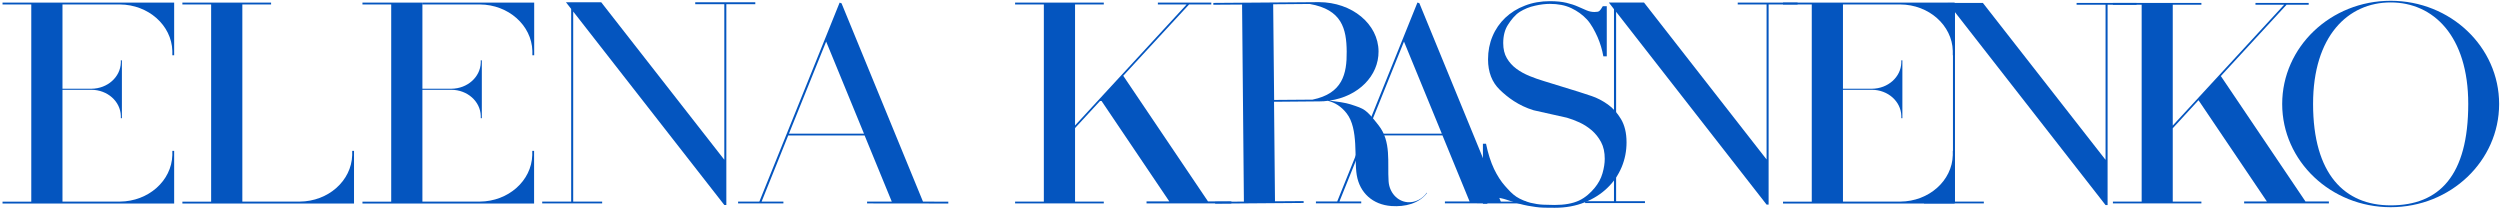<svg width="823" height="69" viewBox="0 0 823 69" fill="none" xmlns="http://www.w3.org/2000/svg">
<path d="M787.005 0.259C767.269 0.259 751.297 15.465 751.297 34.234C751.297 53.003 767.304 68.209 787.005 68.209C806.741 68.209 822.713 53.003 822.713 34.234C822.713 15.465 806.741 0.259 787.005 0.259ZM787.005 67.604C771.842 67.604 761.464 57.329 761.464 34.202C761.464 11.934 772.898 0.8 787.005 0.8C801.112 0.8 812.546 11.902 812.546 34.202C812.546 57.775 803.047 67.604 787.005 67.604Z" fill="#0455BF"/>
<path d="M758.965 66.332L731.102 25.04L752.738 1.563H760.021V0.959H742.501V1.563H751.929L715.271 41.328V1.563H724.699V0.959H695.57V1.563H705.034V66.364H695.57V66.968H724.699V66.364H715.271V42.219L723.75 32.993L746.265 66.332H738.772V66.968H766.67V66.332H758.965Z" fill="#0455BF"/>
<path d="M683.616 0.959V1.563H693.15V52.621L652.763 0.959H641.189L642.912 3.122V66.364H633.378V66.968H653.079V66.364H643.581V4.013L693.15 67.509H693.819V1.563H703.352V0.959H683.616Z" fill="#0455BF"/>
<path d="M642.87 51.062C642.624 59.524 634.989 66.3 625.596 66.364H606.704V29.558H616.273C621.515 29.59 625.772 33.375 625.913 38.115V38.91H626.265V19.855H625.913V20.651C625.772 25.359 621.515 29.176 616.273 29.208H606.704V0.864H586.968V1.468H596.432V66.396H586.968V67H643.468V49.663H642.87V51.062ZM606.704 0.864V1.468H625.596C634.989 1.532 642.624 8.308 642.87 16.77V18.201H643.468V0.864H606.704Z" fill="#0455BF"/>
<path d="M572.06 0.864V1.468H581.558V52.494L541.206 0.832H529.632L531.321 3.027V66.237H521.822V66.841H541.523V66.237H532.024V3.886L581.558 67.35H582.227V1.468H591.761V0.864H572.06Z" fill="#0455BF"/>
<path d="M488.175 47.309H489.195C489.863 50.585 490.778 53.353 491.834 55.611C492.924 57.87 494.12 59.715 495.422 61.178C496.724 62.642 497.779 63.819 499.151 64.741C500.488 65.632 502.353 66.364 503.795 66.745C505.237 67.095 506.645 67.318 507.981 67.382C509.318 67.445 510.585 67.477 511.746 67.477C515.018 67.477 517.726 67 519.837 66.014C521.948 65.028 523.707 63.373 524.938 61.878C526.17 60.383 527.049 58.792 527.542 57.043C528.034 55.325 528.281 53.703 528.281 52.271C528.281 50.14 527.894 48.327 527.084 46.8C526.275 45.273 525.255 44 524.024 42.919C522.792 41.869 521.42 40.978 519.978 40.31C518.536 39.642 517.128 39.133 515.827 38.751L504.886 36.302C499.855 34.775 496.301 32.039 493.733 29.558C491.165 27.076 489.863 23.736 489.863 19.537C489.863 16.801 490.356 14.256 491.341 11.934C492.326 9.58 493.733 7.576 495.527 5.858C497.322 4.172 499.468 2.804 502.001 1.85C504.499 0.864 507.278 0.386 510.233 0.386C512.414 0.386 514.208 0.577 515.686 0.927C517.128 1.277 518.395 1.691 519.45 2.168C520.506 2.613 521.456 3.027 522.3 3.408C523.144 3.758 523.989 3.949 524.868 3.949C525.677 3.949 526.205 3.854 526.486 3.631C526.768 3.408 527.155 2.899 527.647 2.041H528.949V18.551H527.823C527.436 16.356 526.803 14.256 525.923 12.22C525.009 10.184 523.848 7.958 522.441 6.431C520.998 4.872 519.274 3.631 517.269 2.677C515.264 1.722 512.907 1.277 510.233 1.277C508.755 1.277 507.102 1.468 505.308 1.881C503.513 2.263 501.825 2.963 500.277 3.917C498.729 4.904 497.427 6.59 496.407 8.18C495.387 9.771 494.859 11.775 494.859 14.193C494.859 16.133 495.246 17.787 496.055 19.155C496.864 20.523 497.885 21.668 499.186 22.623C500.453 23.577 501.895 24.34 503.478 25.009C505.061 25.645 506.645 26.217 508.263 26.695L519.521 30.162C520.682 30.512 522.194 31.021 523.989 31.625C525.783 32.23 527.542 33.152 529.266 34.361C530.989 35.57 532.432 37.192 533.628 39.197C534.824 41.201 535.457 43.746 535.457 46.863C535.457 49.726 534.93 52.43 533.839 55.039C532.748 57.615 531.201 59.906 529.125 61.878C527.084 63.85 524.587 65.441 521.667 66.618C518.747 67.795 515.475 68.4 511.816 68.4C510.514 68.4 509.353 68.4 508.368 68.368C507.383 68.336 506.433 68.272 505.589 68.145C504.71 68.018 503.865 67.891 502.986 67.731C502.106 67.573 501.156 67.35 500.101 67.064C498.87 66.714 497.533 66.268 496.09 65.791C494.648 65.314 493.417 65.059 492.361 65.059C491.447 65.059 490.778 65.25 490.462 65.6C490.11 65.95 489.828 66.459 489.582 67.064H488.175V47.309Z" fill="#0455BF"/>
<path d="M494.064 66.364L467.256 1.054L466.623 0.832L440.203 66.332H433.202V66.936H448.118V66.332H440.941L449.701 44.573H474.855L483.791 66.332H475.665V66.936L502.402 66.968V66.364H494.064ZM449.948 44L462.19 13.684L474.644 44H449.948Z" fill="#0455BF"/>
<path d="M463.316 66.555C459.974 66.268 457.371 63.342 457.125 59.683C456.703 53.448 458.075 46.64 453.818 41.233C449.596 35.856 449.244 35.888 444.636 34.361C443.017 33.82 439.957 33.407 437.67 33.12C447.169 31.753 453.888 24.977 453.818 16.897C453.747 7.926 445.128 0.736 434.187 0.704L399.429 0.959V1.563L408.892 1.5L409.49 66.364L400.027 66.427V67.032L429.156 66.809V66.205L419.728 66.268L419.411 33.502L434.468 33.375C435.383 33.375 436.298 33.311 437.142 33.184C439.429 33.757 441.505 34.997 443.299 37.288C447.309 42.41 445.726 52.144 446.641 57.647C447.626 63.501 451.918 67.382 458.039 67.827C462.542 68.145 467.046 67.032 469.719 63.628V63.405C468.277 65.505 465.779 66.777 463.316 66.555ZM419.13 1.404L431.161 1.309C441.751 3.154 443.264 9.453 443.334 16.96C443.404 24.309 441.997 30.766 432.076 32.802L419.446 32.898L419.13 1.404Z" fill="#0455BF"/>
<path d="M397.67 66.3L369.771 24.945L391.443 1.468H398.76V0.864H381.17V1.468H390.633L353.905 41.296V1.468H363.369V0.864H334.169V1.468H343.632V66.364H334.169V66.968H363.369V66.364H353.905V42.155L362.419 32.93L384.934 66.3H377.441V66.968H405.374V66.3H397.67Z" fill="#0455BF"/>
<path d="M303.843 66.364L277.035 1.086L276.402 0.864L249.981 66.364H242.98V66.968H257.897V66.364H250.72L259.48 44.605H284.634L293.57 66.364H285.443V66.968L312.18 67V66.396L303.843 66.364ZM259.726 44L271.969 13.684L284.423 44H259.726Z" fill="#0455BF"/>
<path d="M228.873 0.736V1.373H238.442V52.589L197.914 0.736H186.305L188.029 2.931V66.364H178.495V66.968H198.231V66.364H188.697V3.79L238.442 67.477H239.111V1.373H248.645V0.736H228.873Z" fill="#0455BF"/>
<path d="M175.223 51.062C174.977 59.524 167.343 66.3 157.949 66.364H139.058V29.558H148.627C153.869 29.59 158.125 33.375 158.266 38.115V38.91H158.618V19.855H158.266V20.651C158.125 25.359 153.869 29.176 148.627 29.208H139.058V0.864H119.321V1.468H128.785V66.396H119.321V67H175.821V49.663H175.223V51.062ZM139.093 0.864V1.468H157.985C167.378 1.532 175.012 8.308 175.258 16.77V18.201H175.856V0.864H139.093Z" fill="#0455BF"/>
<path d="M115.944 49.631V51.062C115.697 59.524 108.063 66.3 98.67 66.364H79.778V1.468H89.242V0.864H60.042V1.468H69.505V66.396H60.042V67H116.542V49.663H115.944V49.631Z" fill="#0455BF"/>
<path d="M56.735 51.062C56.489 59.524 48.854 66.3 39.461 66.364H20.569V29.558H30.138C35.38 29.59 39.637 33.375 39.778 38.115V38.91H40.13V19.855H39.778V20.651C39.637 25.359 35.38 29.176 30.138 29.208H20.569V0.864H0.833V1.468H10.297V66.396H0.833V67H57.333V49.663H56.735V51.062ZM20.569 0.864V1.468H39.461C48.854 1.532 56.489 8.308 56.735 16.77V18.201H57.333V0.864H20.569Z" fill="#0455BF"/>
</svg>
